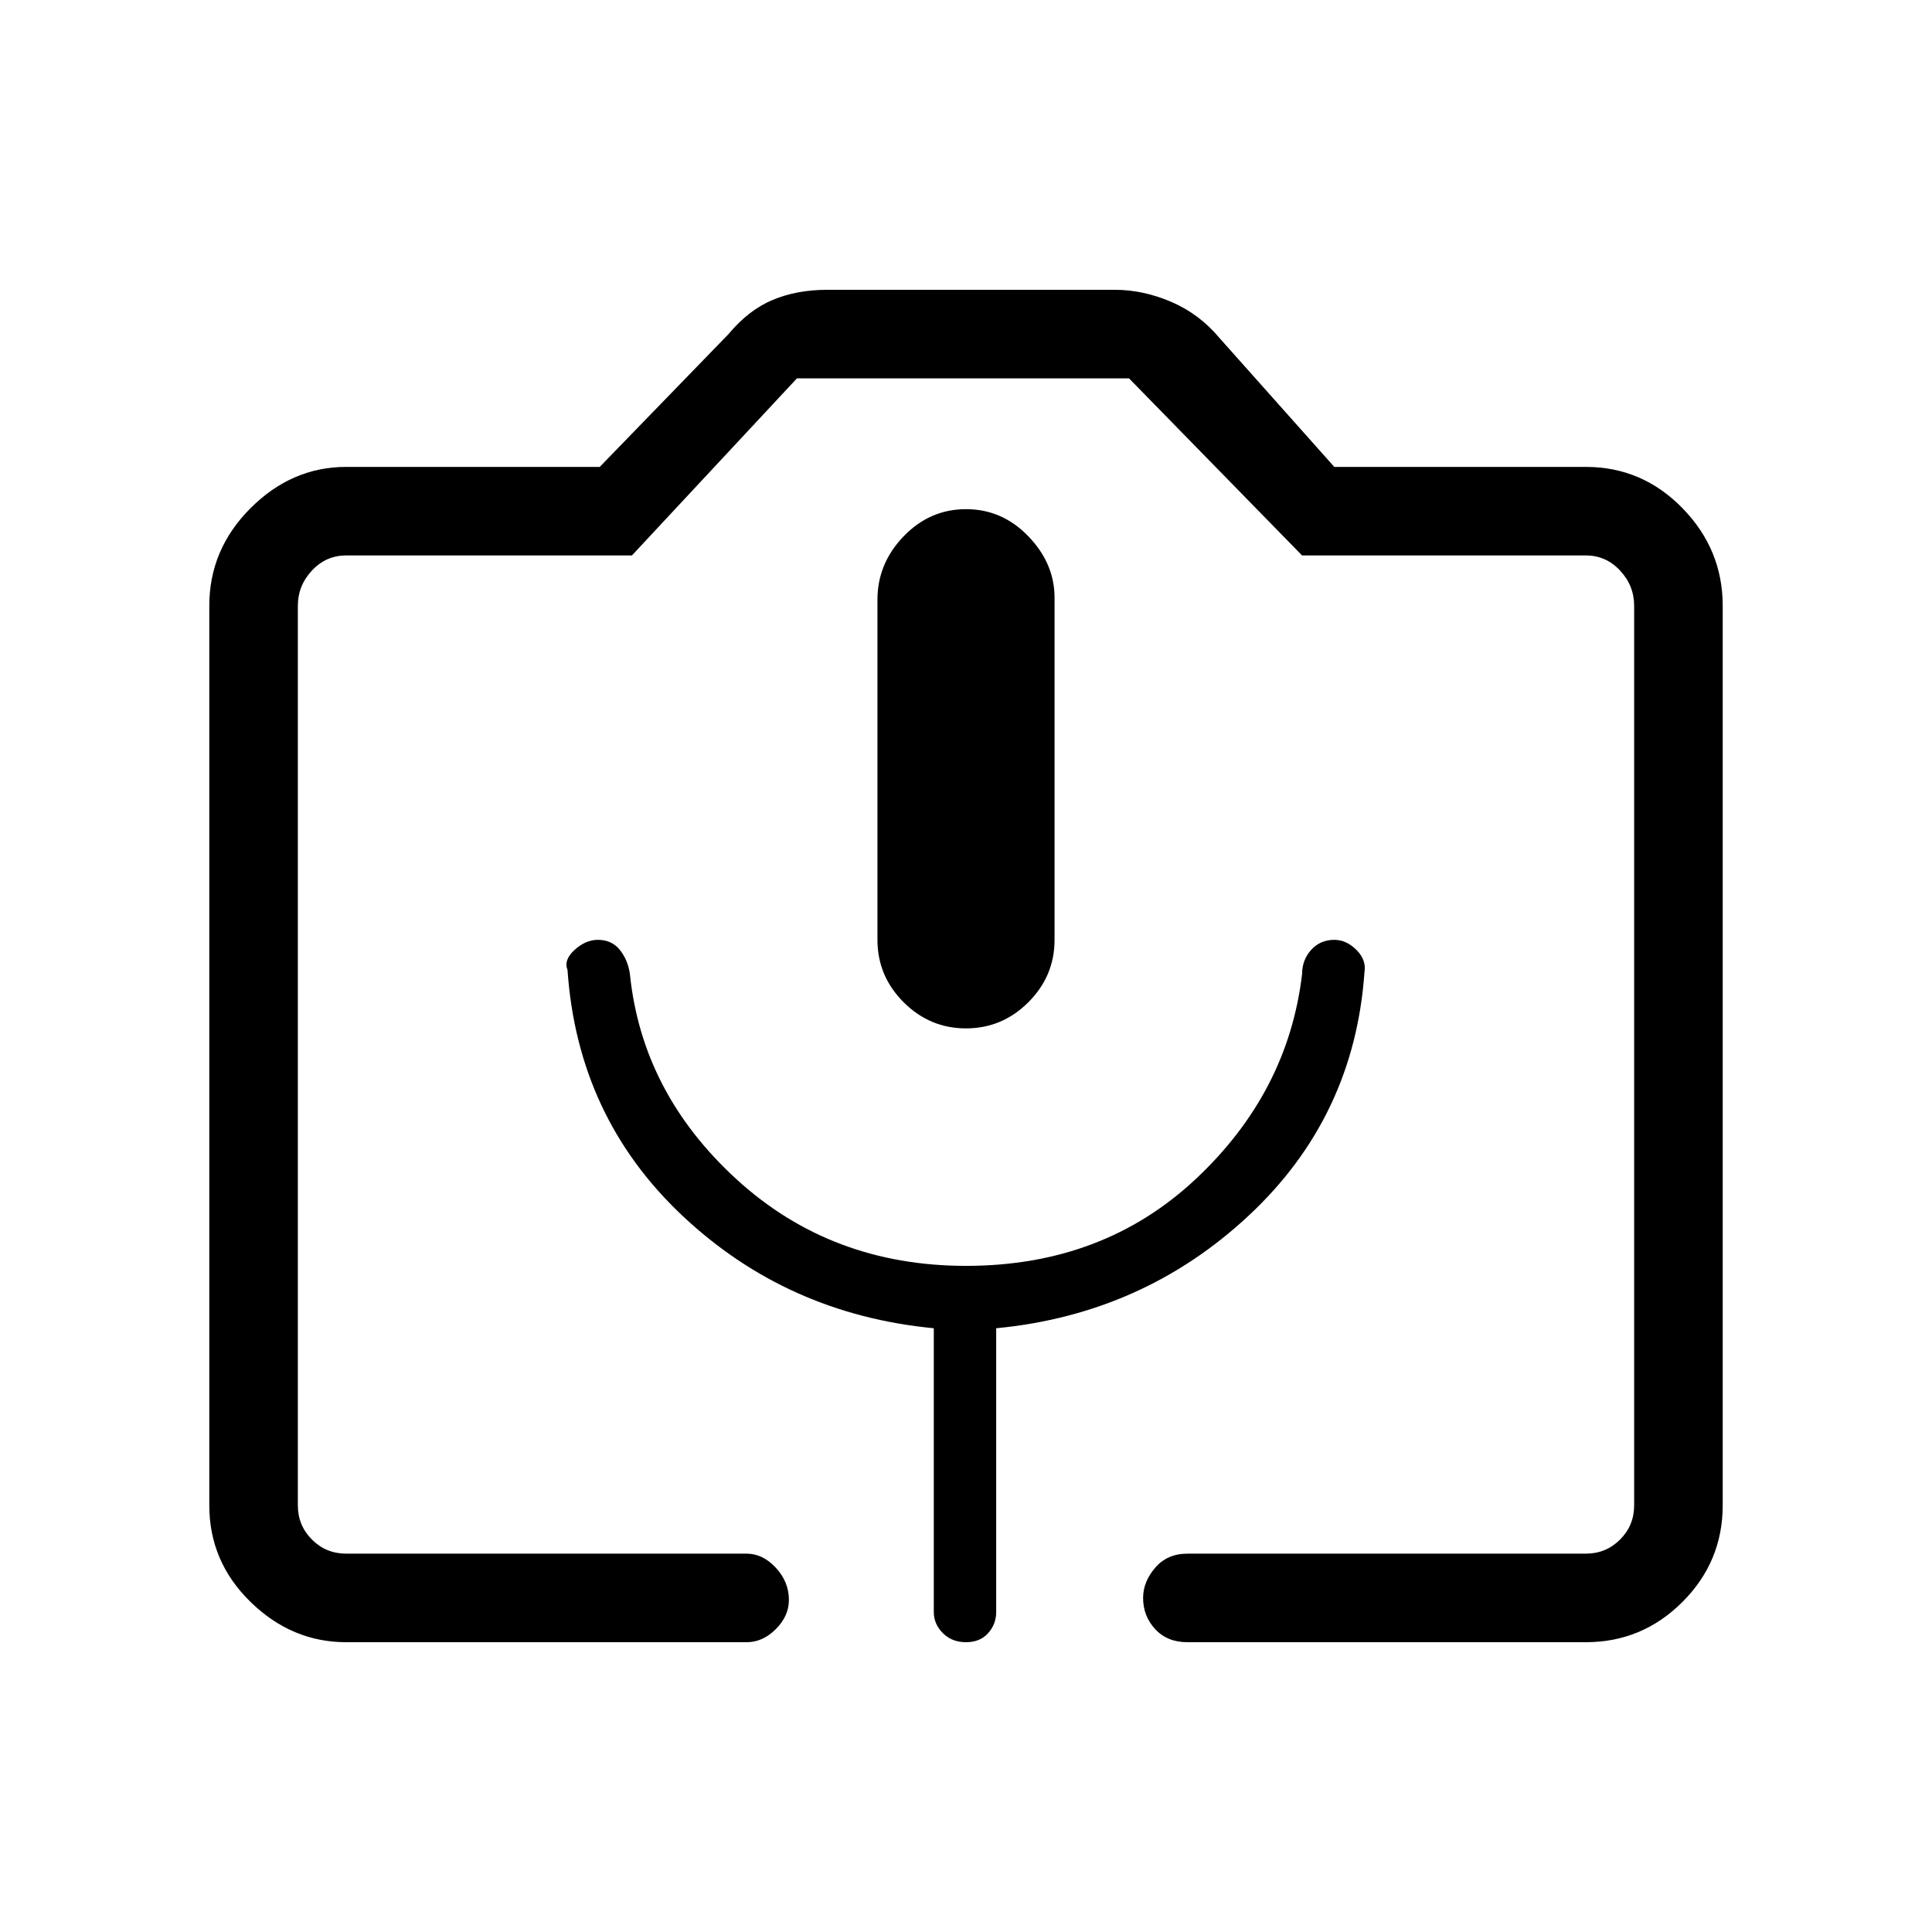 <svg xmlns="http://www.w3.org/2000/svg" height="48" width="48"><path d="M18.55 40.8H8.6q-1.35 0-2.375-1T5.2 37.4V15.05q0-1.4 1.025-2.425T8.6 11.6h6.3l3.2-3.3q.5-.6 1.1-.85.6-.25 1.35-.25h7.15q.7 0 1.4.3t1.2.9l2.85 3.2h6.25q1.4 0 2.4 1.025t1 2.425V37.4q0 1.4-1 2.4t-2.4 1h-9.9q-.5 0-.8-.325-.3-.325-.3-.775 0-.4.3-.75t.8-.35h9.9q.5 0 .85-.35t.35-.85V15.05q0-.5-.35-.875t-.85-.375h-7.05l-4.3-4.4H19.8l-4.1 4.4H8.6q-.5 0-.85.375t-.35.875V37.4q0 .5.35.85t.85.35h9.95q.4 0 .725.35.325.35.325.8 0 .4-.325.725-.325.325-.725.325ZM14.1 24.1q.25 3.65 2.85 6.1 2.6 2.45 6.25 2.8v7.05q0 .3.225.525.225.225.575.225t.55-.225q.2-.225.2-.525V33q3.65-.35 6.275-2.8 2.625-2.45 2.875-6.05.05-.3-.2-.55-.25-.25-.55-.25-.35 0-.575.25-.225.25-.225.6-.35 2.95-2.65 5.1-2.3 2.15-5.7 2.15-3.35 0-5.7-2.15t-2.65-5.1q-.05-.35-.25-.6t-.55-.25q-.3 0-.575.25-.275.25-.175.5Zm9.9 1.45q.9 0 1.55-.65t.65-1.55v-8.5q0-.85-.65-1.525-.65-.675-1.55-.675t-1.55.675Q21.8 14 21.8 14.9v8.45q0 .9.65 1.55t1.55.65ZM8.6 38.6h32H7.4h1.2Z"/></svg>